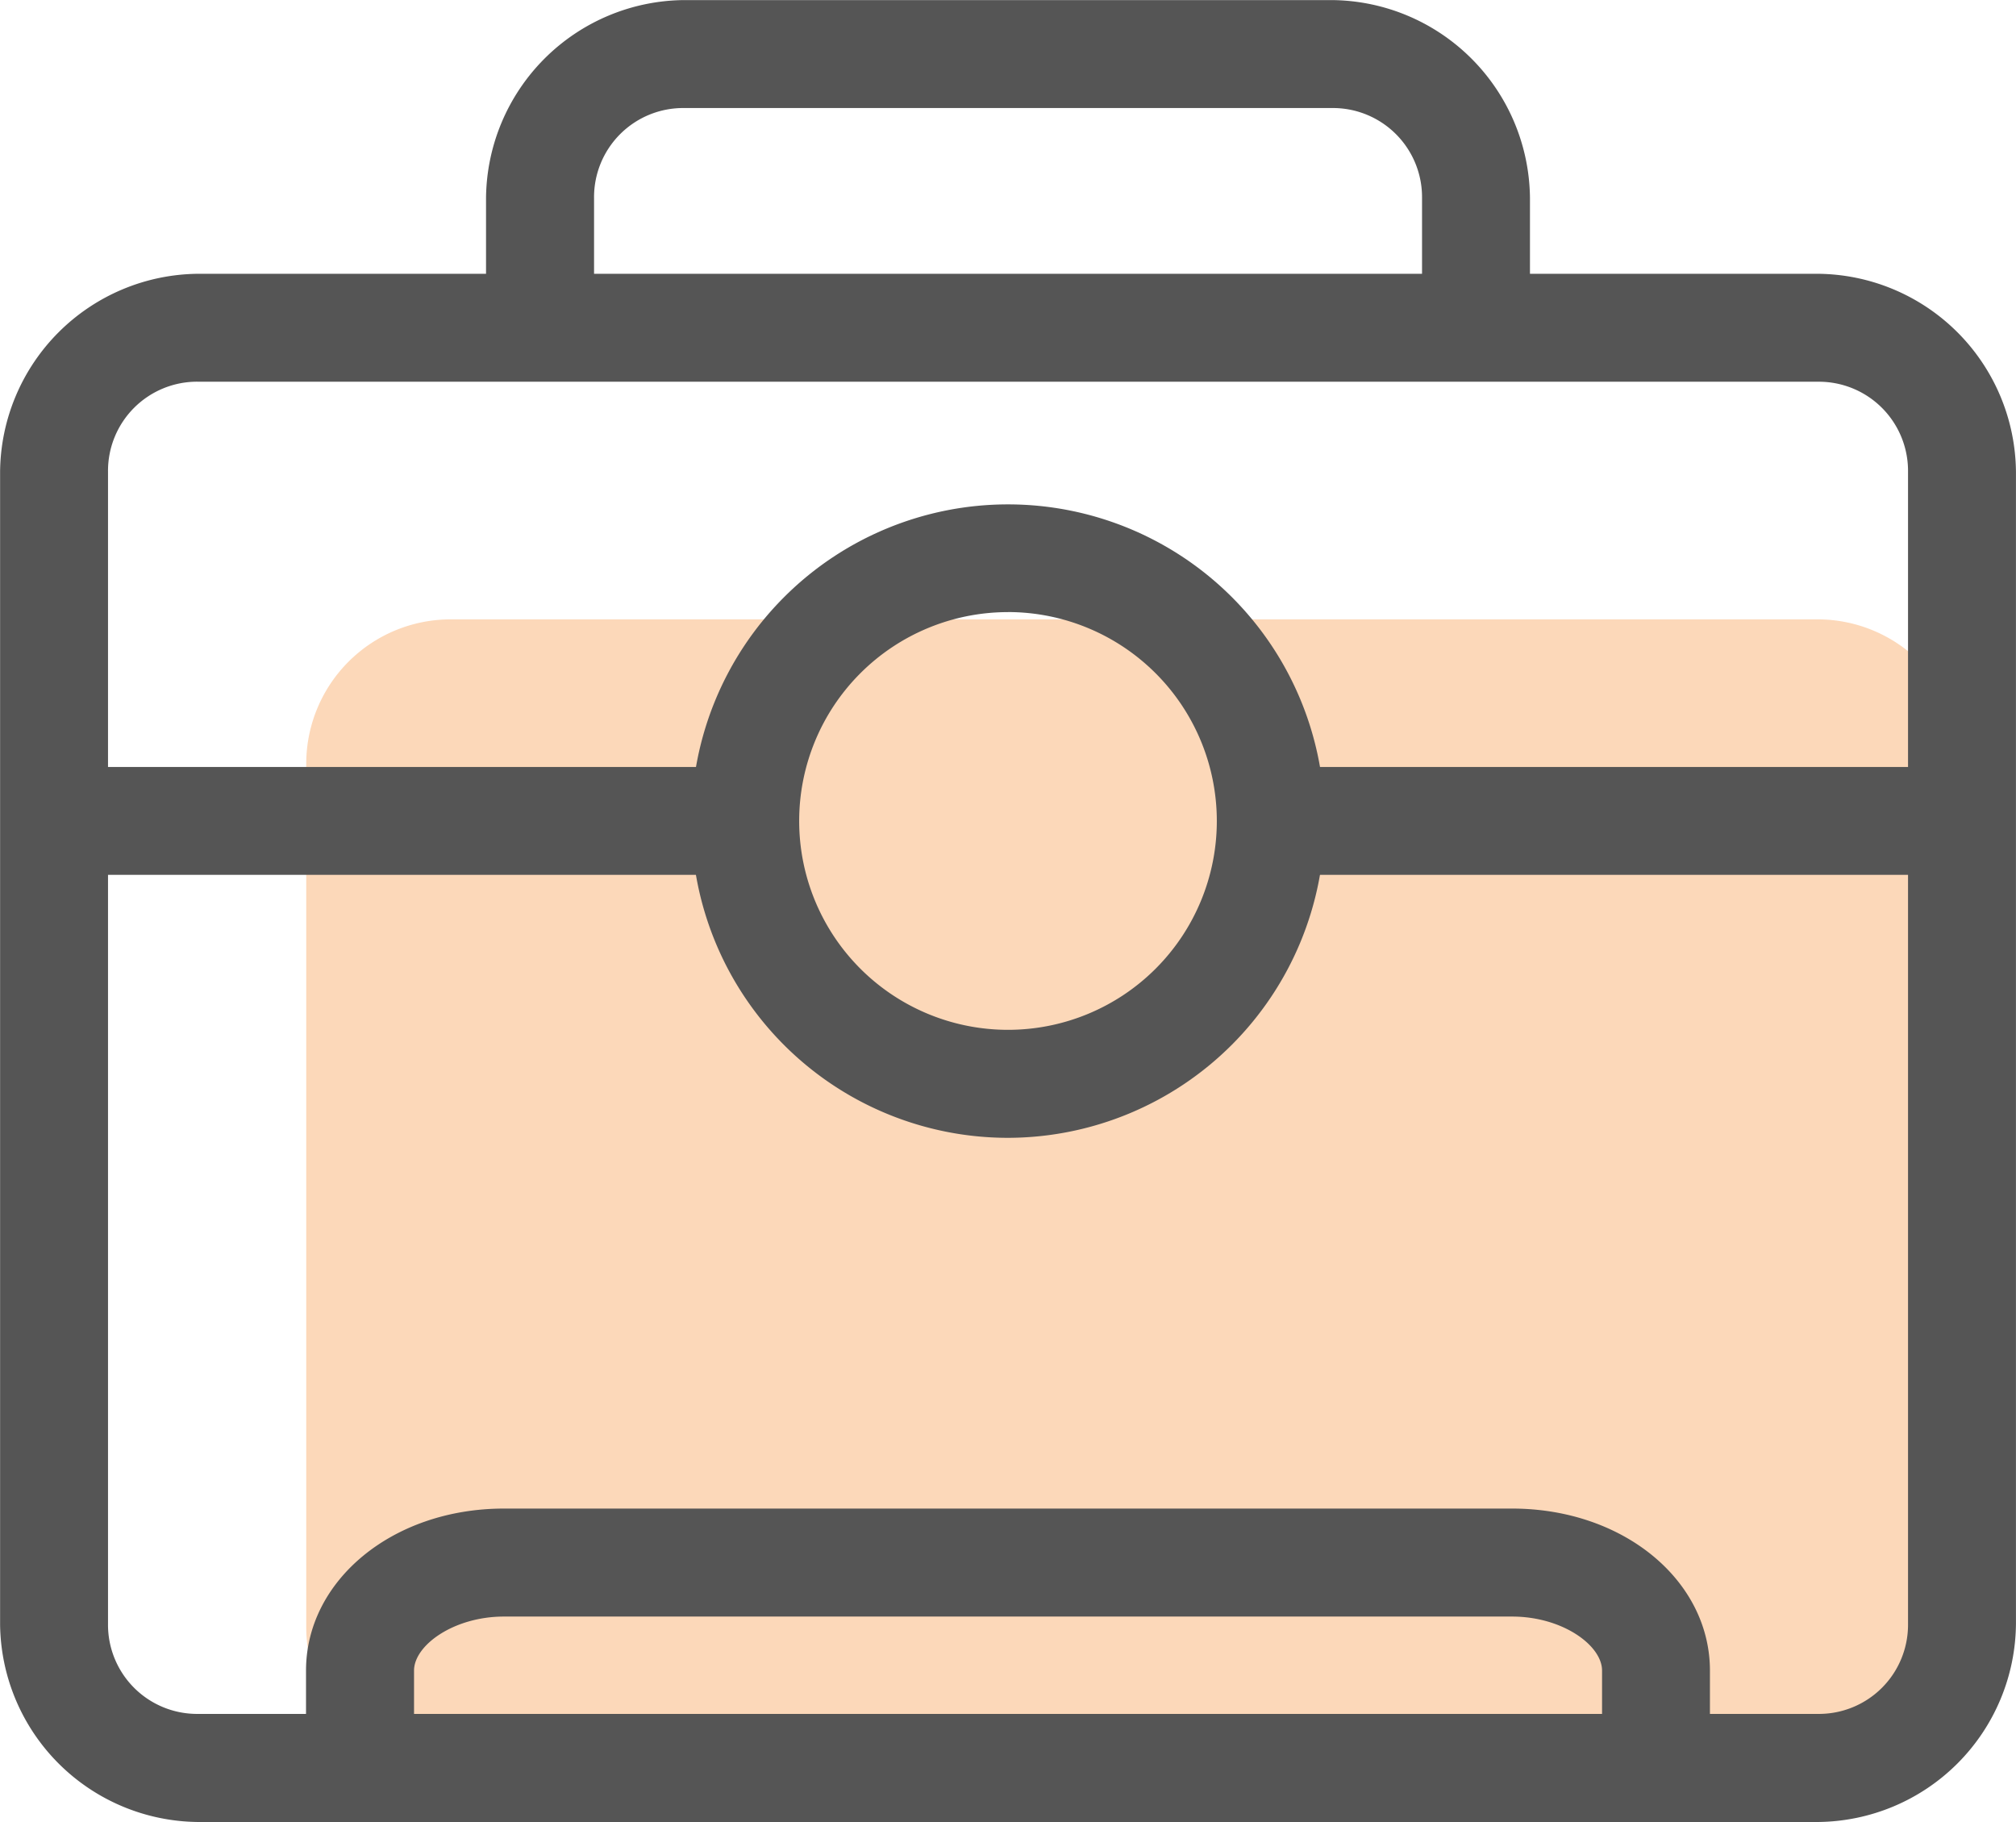 <?xml version="1.0" encoding="UTF-8"?>
<svg xmlns="http://www.w3.org/2000/svg" width="45.838" height="41.418" viewBox="0 0 45.838 41.418">
  <g id="产品3" transform="translate(-34.133 -80.213)">
    <path id="路径_1398" d="M213.579,399.953h-31.1a3.284,3.284,0,0,1-3.274-3.274V377.034a3.284,3.284,0,0,1,3.274-3.274h31.1a3.284,3.284,0,0,1,3.274,3.274v19.645A3.284,3.284,0,0,1,213.579,399.953Z" transform="translate(-138.109 -279.467)" fill="#f57c14" opacity="0.3"></path>
    <path id="路径_1399" d="M75.47,245.118H38.635a4.542,4.542,0,0,1-4.5-4.5V214.423a4.542,4.542,0,0,1,4.5-4.5H75.47a4.542,4.542,0,0,1,4.5,4.5v26.193A4.542,4.542,0,0,1,75.47,245.118ZM38.635,212.376a2.026,2.026,0,0,0-2.046,2.046v26.193a2.026,2.026,0,0,0,2.046,2.046H75.47a2.026,2.026,0,0,0,2.046-2.046V214.423a2.026,2.026,0,0,0-2.046-2.046Z" transform="translate(0 -123.486)" fill="#555"></path>
    <path id="路径_1400" d="M93.294,87.662H90.838V84.715a2.026,2.026,0,0,0-2.046-2.046H74.058a2.026,2.026,0,0,0-2.046,2.046v2.947H69.556V84.715a4.542,4.542,0,0,1,4.5-4.5H88.792a4.542,4.542,0,0,1,4.5,4.5v2.947ZM97.386,120.4H94.931v-2.21c0-.573-.9-1.228-2.046-1.228H69.965c-1.146,0-2.046.655-2.046,1.228v2.21H65.463v-2.21c0-2.046,1.965-3.683,4.5-3.683H92.884c2.537,0,4.5,1.637,4.5,3.683v2.21ZM87.4,97.648h15.716V100.1H87.4Zm-27.667,0H75.449V100.1H59.733Z" transform="translate(-24.372)" fill="#555"></path>
    <path id="路径_1401" d="M369.016,333.552a7.2,7.2,0,1,1,7.2-7.2A7.214,7.214,0,0,1,369.016,333.552Zm0-11.951a4.748,4.748,0,1,0,4.748,4.748A4.751,4.751,0,0,0,369.016,321.6Z" transform="translate(-311.964 -227.473)" fill="#555"></path>
  </g>
</svg>
